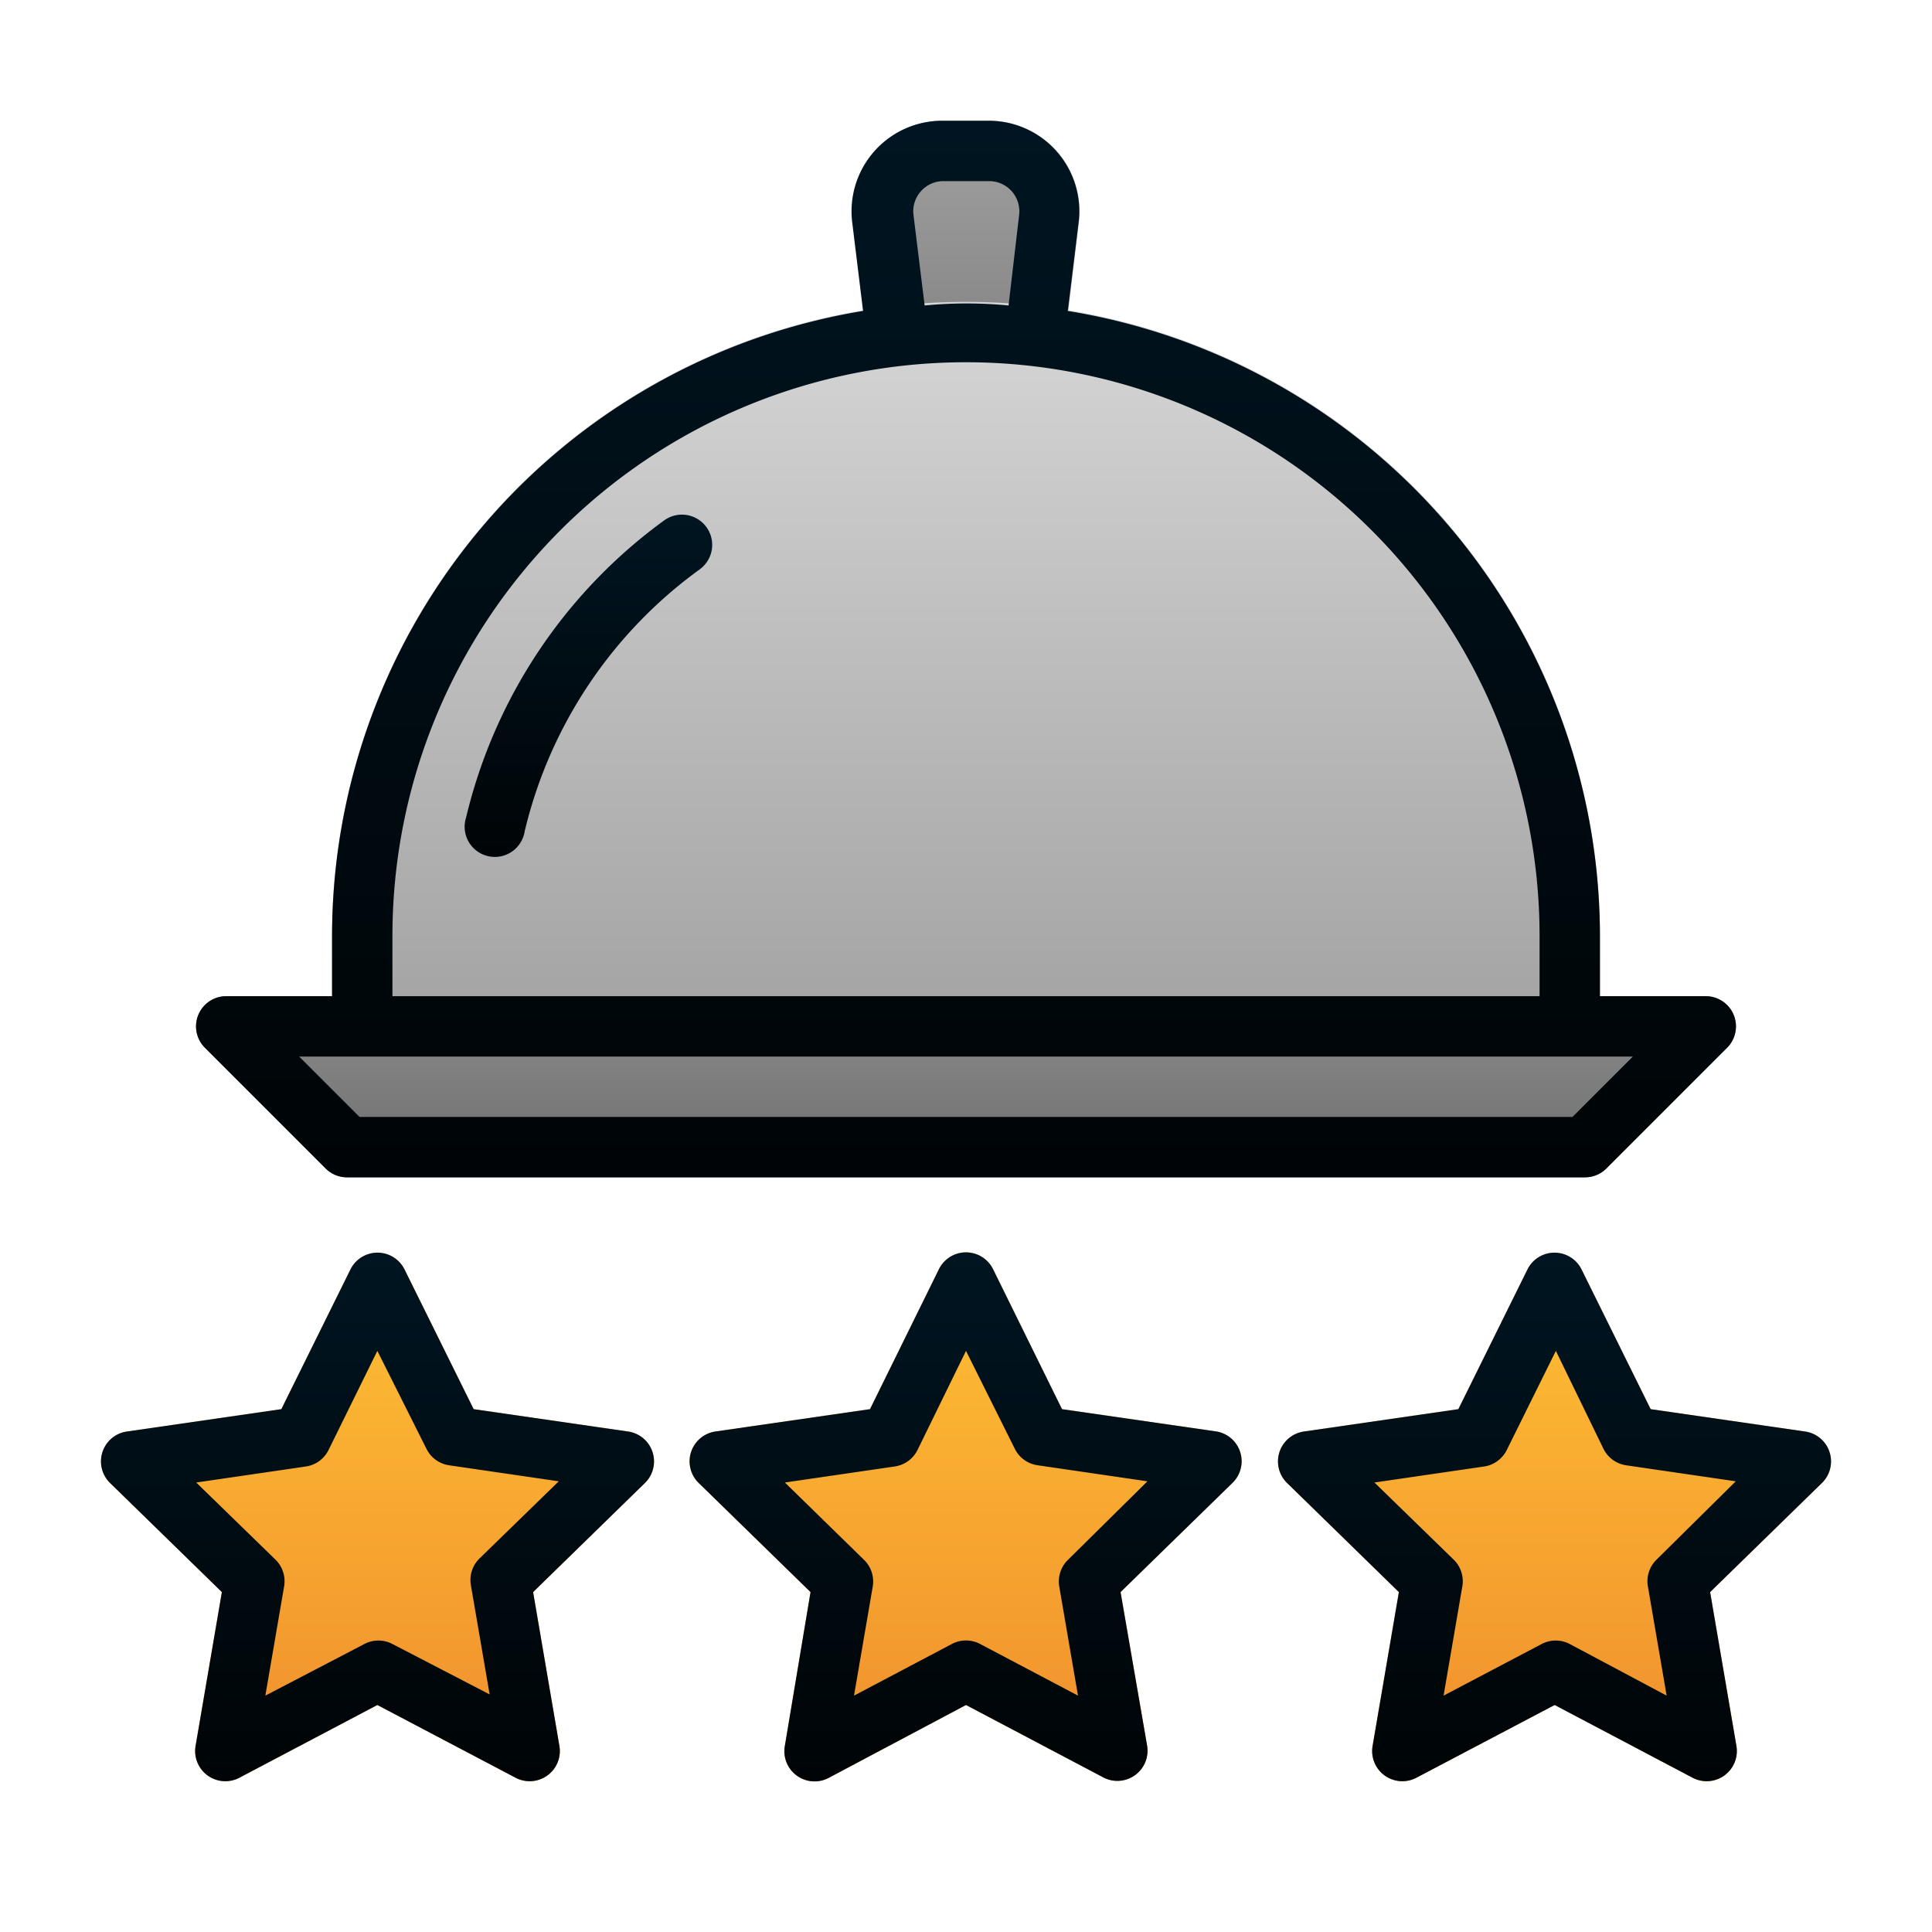<svg xmlns="http://www.w3.org/2000/svg" xmlns:xlink="http://www.w3.org/1999/xlink" viewBox="0 0 64 64" id="rating-food">
  <defs>
    <linearGradient id="c" x1="32" x2="32" y1="12.13" y2="4" gradientUnits="userSpaceOnUse">
      <stop offset="0" stop-color="#838383"></stop>
      <stop offset="1" stop-color="#a1a1a1"></stop>
    </linearGradient>
    <linearGradient id="d" x1="32" x2="32" y1="10" y2="35" gradientUnits="userSpaceOnUse">
      <stop offset="0" stop-color="#d6d6d6"></stop>
      <stop offset="1" stop-color="#a1a1a1"></stop>
    </linearGradient>
    <linearGradient id="a" x1="51.5" x2="51.5" y1="41.49" y2="59" gradientUnits="userSpaceOnUse">
      <stop offset="0" stop-color="#ffc033"></stop>
      <stop offset="1" stop-color="#ef8e2e"></stop>
    </linearGradient>
    <linearGradient xlink:href="#a" id="e" x1="12.5" x2="12.5" y1="41.53" y2="59"></linearGradient>
    <linearGradient xlink:href="#a" id="f" x1="32" x2="32" y1="41.53" y2="59"></linearGradient>
    <linearGradient id="g" x1="32" x2="32" y1="39" y2="33" gradientUnits="userSpaceOnUse">
      <stop offset="0" stop-color="#6e6e6e"></stop>
      <stop offset="1" stop-color="#8c8c8c"></stop>
    </linearGradient>
    <linearGradient id="b" x1="32" x2="32" y1="39" y2="4" gradientUnits="userSpaceOnUse">
      <stop offset="0" stop-color="#000406"></stop>
      <stop offset="1" stop-color="#001521"></stop>
    </linearGradient>
    <linearGradient xlink:href="#b" id="h" x1="19.52" x2="19.52" y1="28.31" y2="17.05"></linearGradient>
    <linearGradient xlink:href="#b" id="i" x1="51.5" x2="51.5" y1="59" y2="41.49"></linearGradient>
    <linearGradient xlink:href="#b" id="j" x1="12.5" x2="12.5" y1="59" y2="41.53"></linearGradient>
    <linearGradient xlink:href="#b" id="k" x1="32" x2="32" y1="59" y2="41.53"></linearGradient>
  </defs>
  <g>
    <path fill="url(#c)" d="M35,5a3,3,0,0,0-2.24-1h-1.5a3,3,0,0,0-3,3.36l.47,3.89a1,1,0,0,0,1,.88h4.54a1,1,0,0,0,1-.88l.47-3.89A3,3,0,0,0,35,5Z"></path>
    <path fill="url(#d)" d="M32,10A21,21,0,0,0,11,31v3a1,1,0,0,0,1,1H52a1,1,0,0,0,1-1V31A21,21,0,0,0,32,10Z"></path>
    <path fill="url(#a)" d="M59.79,47.42l-5.11-.74-2.29-4.63a1,1,0,0,0-1.79,0l-2.29,4.63-5.11.74a1,1,0,0,0-.56,1.71l3.7,3.61-.87,5.09a1,1,0,0,0,1.45,1.06l4.58-2.41,4.57,2.41a1,1,0,0,0,1.45-1.06l-.87-5.09,3.7-3.61A1,1,0,0,0,59.79,47.42Z"></path>
    <path fill="url(#e)" d="M20.8,47.42l-5.11-.74L13.4,42.05a1,1,0,0,0-1.79,0L9.32,46.68l-5.11.74a1,1,0,0,0-.56,1.71l3.7,3.61-.87,5.09a1,1,0,0,0,1.45,1.06l4.57-2.41,4.58,2.41a1,1,0,0,0,1.45-1.06l-.87-5.09,3.7-3.61A1,1,0,0,0,20.8,47.42Z"></path>
    <path fill="url(#f)" d="M40.3,47.42l-5.12-.74L32.9,42.05a1,1,0,0,0-1.8,0l-2.28,4.63-5.12.74a1,1,0,0,0-.55,1.71l3.7,3.61L26,57.83a1,1,0,0,0,1.46,1.06L32,56.48l4.57,2.41A1,1,0,0,0,38,57.83l-.88-5.09,3.7-3.61A1,1,0,0,0,40.3,47.42Z"></path>
    <path fill="url(#g)" d="M56.5,33H7.5a1,1,0,0,0-.71,1.71l4,4a1,1,0,0,0,.71.29h41a1,1,0,0,0,.71-.29l4-4A1,1,0,0,0,56.5,33Z"></path>
  </g>
  <g>
    <path fill="url(#b)" d="M10.79,38.71a1,1,0,0,0,.71.29h41a1,1,0,0,0,.71-.29l4-4A1,1,0,0,0,56.5,33H53V31A21,21,0,0,0,35.37,10.3l.36-2.94a3,3,0,0,0-3-3.36h-1.5a3,3,0,0,0-3,3.36l.36,2.94A21,21,0,0,0,11,31v2H7.5a1,1,0,0,0-.71,1.71ZM30.26,7.12a1,1,0,0,1,1-1.12h1.5a1,1,0,0,1,1,1.12l-.35,3a14.35,14.35,0,0,0-2.78,0ZM13,31a19,19,0,0,1,38,0v2H13Zm41.09,4-2,2H11.91l-2-2Z"></path>
    <path fill="url(#h)" d="M22,17.24a17.06,17.06,0,0,0-6.56,9.84,1,1,0,1,0,1.94.46,15,15,0,0,1,5.8-8.68A1,1,0,0,0,22,17.24Z"></path>
    <path fill="url(#i)" d="M52.39,42.05a1,1,0,0,0-1.79,0l-2.29,4.63-5.11.74a1,1,0,0,0-.56,1.71l3.7,3.61-.87,5.09a1,1,0,0,0,1.45,1.06l4.58-2.41,4.57,2.41a1,1,0,0,0,1.45-1.06l-.87-5.09,3.7-3.61a1,1,0,0,0-.56-1.71l-5.11-.74Zm2.48,9.62a1,1,0,0,0-.28.89l.62,3.61L52,54.46a1,1,0,0,0-.93,0l-3.25,1.71.62-3.61a1,1,0,0,0-.28-.89l-2.63-2.56,3.63-.53a1,1,0,0,0,.75-.54l1.63-3.29L53.12,48a1,1,0,0,0,.75.54l3.63.53Z"></path>
    <path fill="url(#j)" d="M7.35,52.74l-.87,5.09a1,1,0,0,0,1.45,1.06l4.57-2.41,4.58,2.41a1,1,0,0,0,1.45-1.06l-.87-5.09,3.7-3.61a1,1,0,0,0-.56-1.71l-5.11-.74L13.4,42.05a1,1,0,0,0-1.79,0L9.32,46.68l-5.11.74a1,1,0,0,0-.56,1.71Zm2.78-4.16a1,1,0,0,0,.75-.54l1.62-3.29L14.13,48a1,1,0,0,0,.75.54l3.63.53-2.63,2.56a1,1,0,0,0-.28.89l.62,3.61L13,54.46a1,1,0,0,0-.93,0L8.79,56.17l.62-3.61a1,1,0,0,0-.28-.89L6.5,49.11Z"></path>
    <path fill="url(#k)" d="M40.3,47.42l-5.12-.74L32.9,42.05a1,1,0,0,0-1.8,0l-2.28,4.63-5.12.74a1,1,0,0,0-.55,1.71l3.7,3.61L26,57.83a1,1,0,0,0,1.46,1.06L32,56.48l4.57,2.41A1,1,0,0,0,38,57.83l-.88-5.09,3.7-3.61A1,1,0,0,0,40.3,47.42Zm-4.92,4.25a1,1,0,0,0-.29.89l.62,3.61-3.24-1.71a1,1,0,0,0-.94,0l-3.24,1.71.62-3.61a1,1,0,0,0-.29-.89L26,49.11l3.63-.53a1,1,0,0,0,.76-.54L32,44.75,33.62,48a1,1,0,0,0,.76.54l3.63.53Z"></path>
  </g>
</svg>
